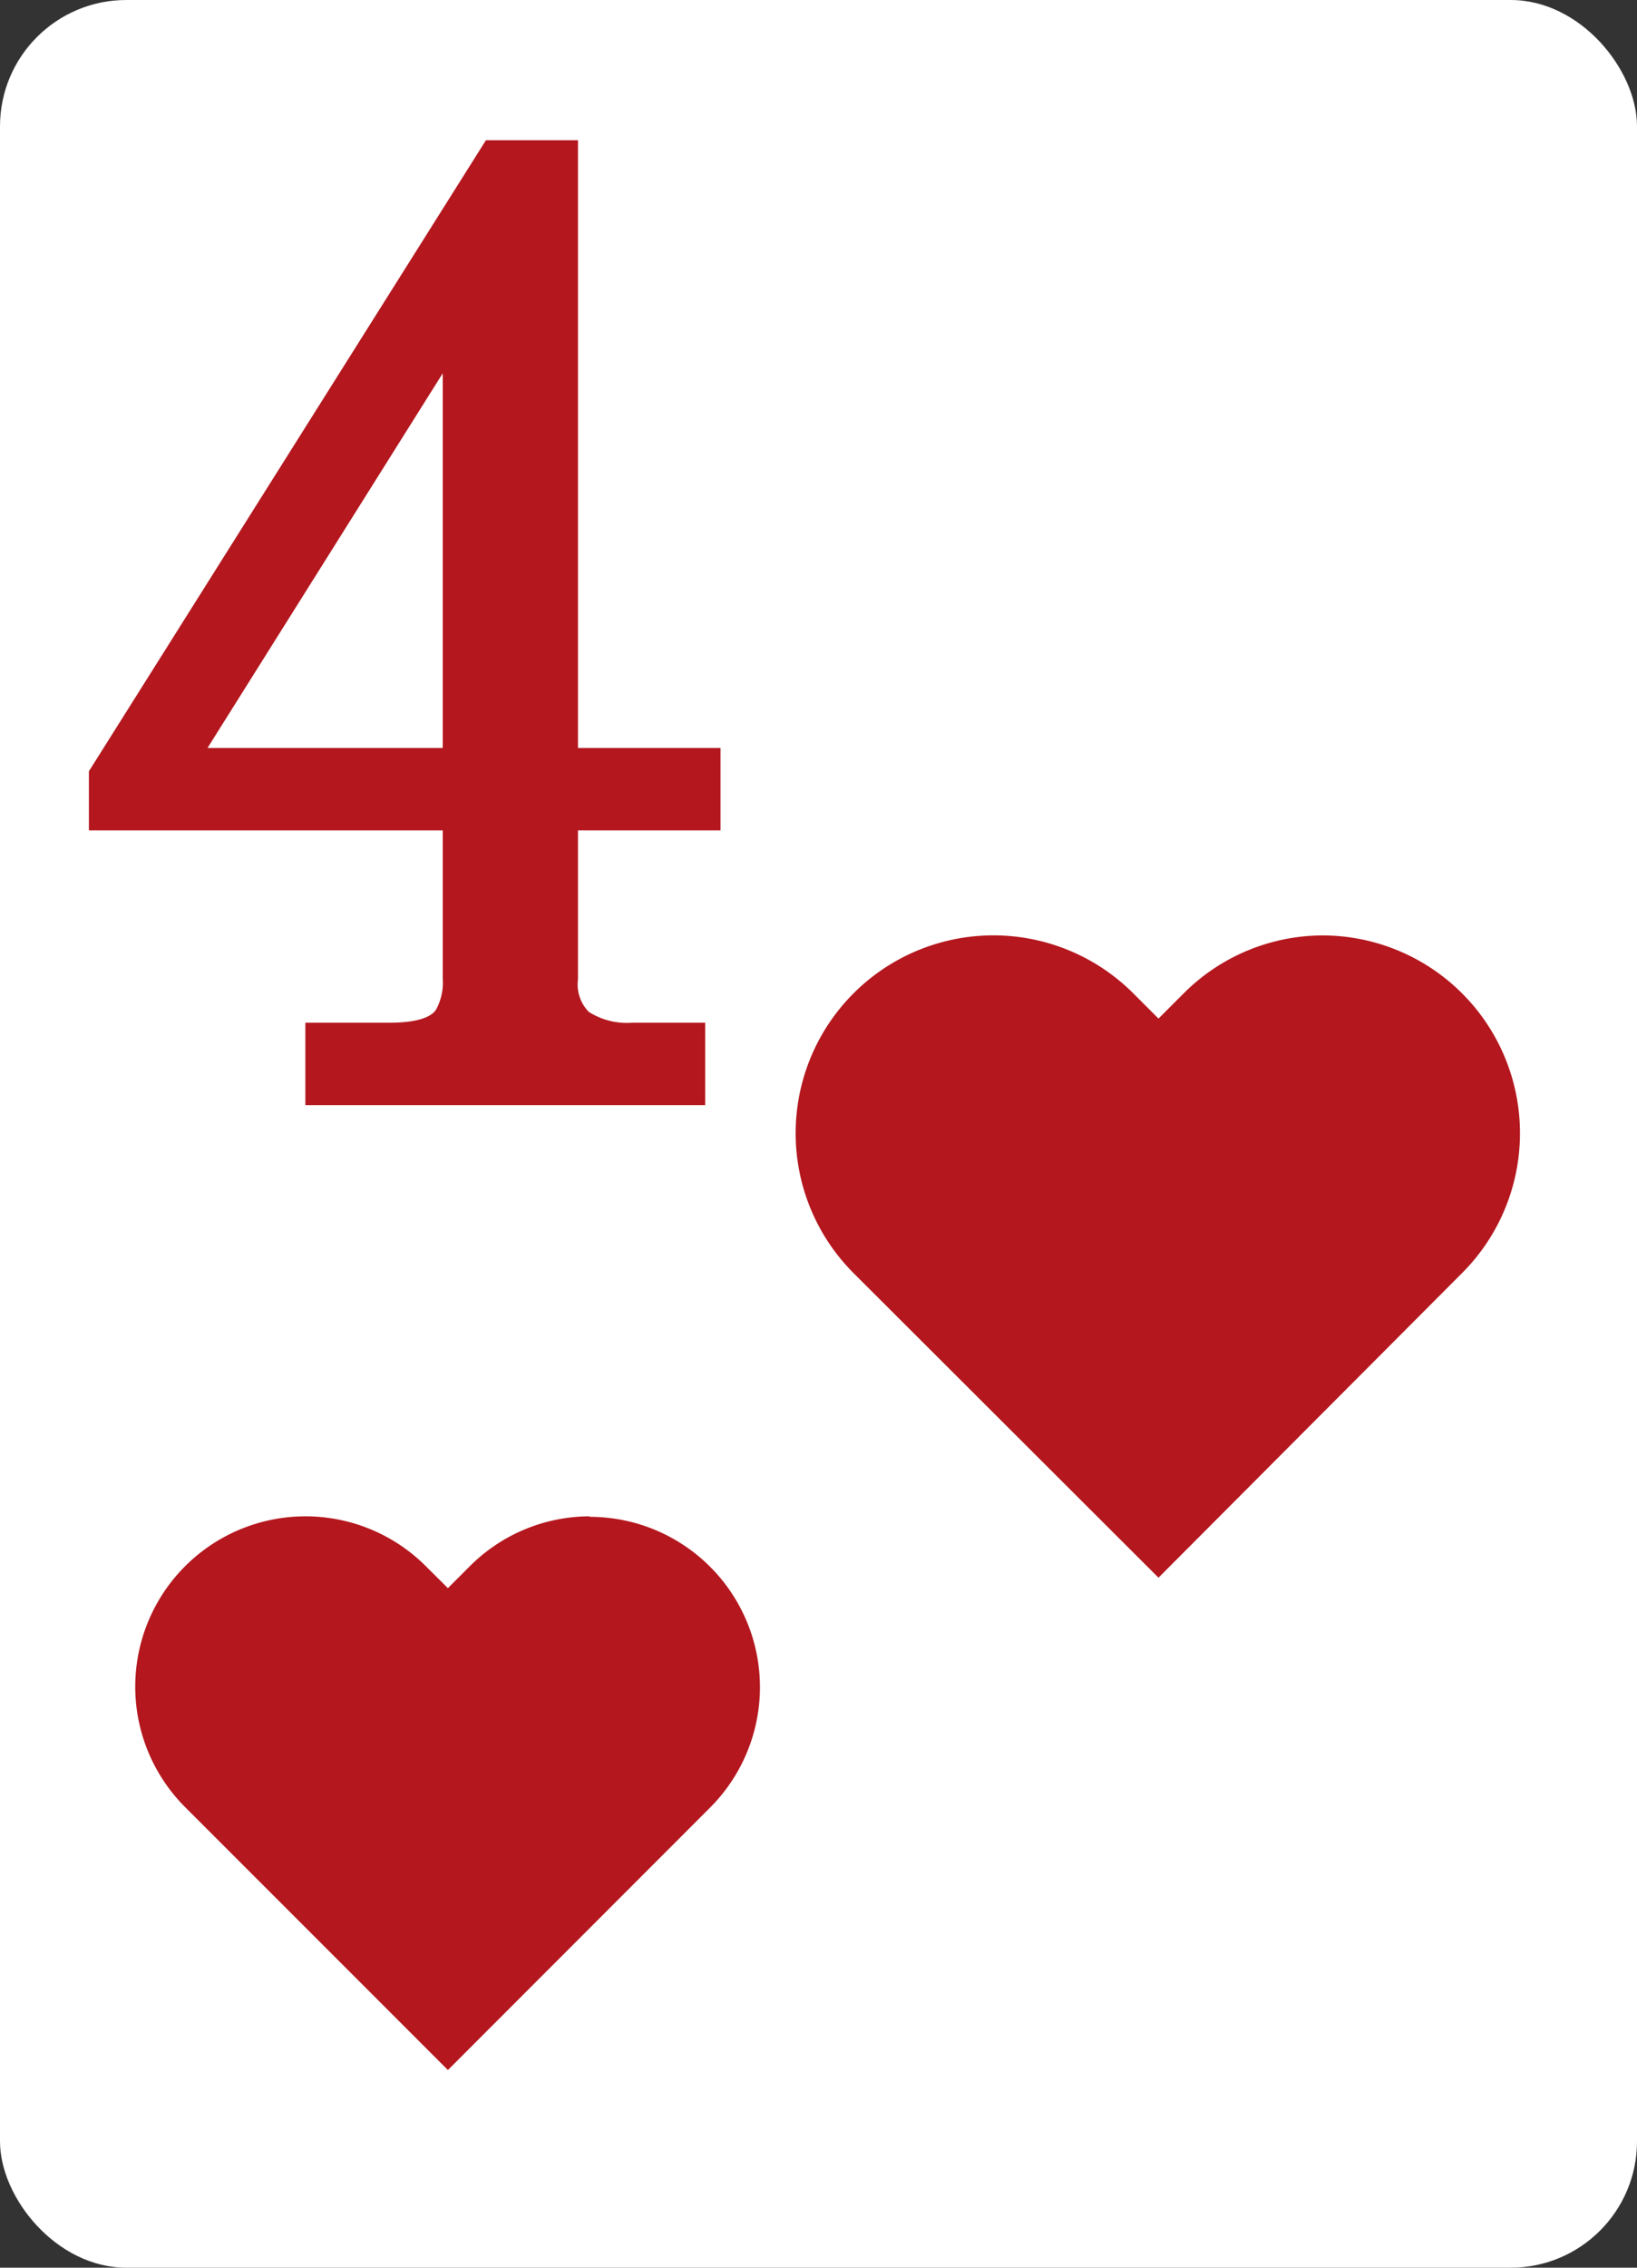 <svg xmlns="http://www.w3.org/2000/svg" viewBox="0 0 130 180"><rect x="0" y="0" width="130" height="180" fill="#333333" stroke="none"/><defs><style>.cls-1{fill:#fff;}.cls-2{fill:#b4171e;}</style></defs><g id="Layer_2" data-name="Layer 2"><g id="Ñëîé_1" data-name="Ñëîé 1"><rect class="cls-1" width="130" height="180" rx="10.03"/><path class="cls-2" d="M23,89V79.88h7.93c2.24,0,2.67-.47,2.69-.49a3.1,3.1,0,0,0,.29-1.65V67.21H5.76v-6L37.87,9.83H47.2V58.08H58.52v9.13H47.2V77.74c0,1,.21,1.44.34,1.54a4.27,4.27,0,0,0,2.64.6h7.09V89ZM33.86,58.08V34.14l-15,23.94Z"/><path class="cls-1" d="M45.9,11.13V59.37H57.22v6.54H45.9V77.74a3.1,3.1,0,0,0,.86,2.58,5.63,5.63,0,0,0,3.42.86H56v6.54H24.25V81.18h6.63c1.91,0,3.14-.31,3.67-.93l0,0A1.88,1.88,0,0,0,34.7,80a4.44,4.44,0,0,0,.46-2.3V65.91H7.06V61.22L38.59,11.13H45.9M16.48,59.37H35.16V29.63L16.48,59.37m32-50.83H37.15l-.76,1.21L4.86,59.84l-.4.63v8h28.1v9.23a5.6,5.6,0,0,1-.05.78h-.1c-.23,0-.73.06-1.53.06H21.65V90.32H58.57V78.58H50.18a4.38,4.38,0,0,1-1.67-.23c0-.08,0-.29,0-.61V68.51H59.82V56.77H48.5V8.54ZM21.18,56.77,32.56,38.66V56.77Z"/><path class="cls-2" d="M13.81,144.41A14.82,14.82,0,0,1,24.3,119.1a14.68,14.68,0,0,1,10.48,4.34l.79.78.77-.79a14.83,14.83,0,0,1,21,21L35.57,166.15Z"/><path class="cls-1" d="M46.83,120.4a13.52,13.52,0,0,1,9.56,23.08L35.57,164.31,14.74,143.48a13.52,13.52,0,1,1,19.12-19.12l1.71,1.7,1.7-1.7a13.48,13.48,0,0,1,9.56-4m0-2.61a16,16,0,0,0-11.26,4.58,16.14,16.14,0,0,0-22.68,23l20.83,20.82L35.57,168l1.84-1.85,20.83-20.82a16.13,16.13,0,0,0-11.41-27.54Z"/><path class="cls-2" d="M66.7,102.13a17.22,17.22,0,0,1,12.18-29.4,17,17,0,0,1,12.17,5l.91.9.9-.91a17.23,17.23,0,1,1,24.37,24.35L92,127.38Z"/><path class="cls-1" d="M105,74.25a15.7,15.7,0,0,1,11.11,26.8L92,125.23,67.78,101.05A15.7,15.7,0,1,1,90,78.85l2,2,2-2a15.65,15.65,0,0,1,11.1-4.6m0-3A18.6,18.6,0,0,0,92,76.54a18.73,18.73,0,0,0-26.33,26.65l24.19,24.19L92,129.52l2.15-2.14,24.18-24.19a18.74,18.74,0,0,0-13.25-32Z"/></g></g></svg>